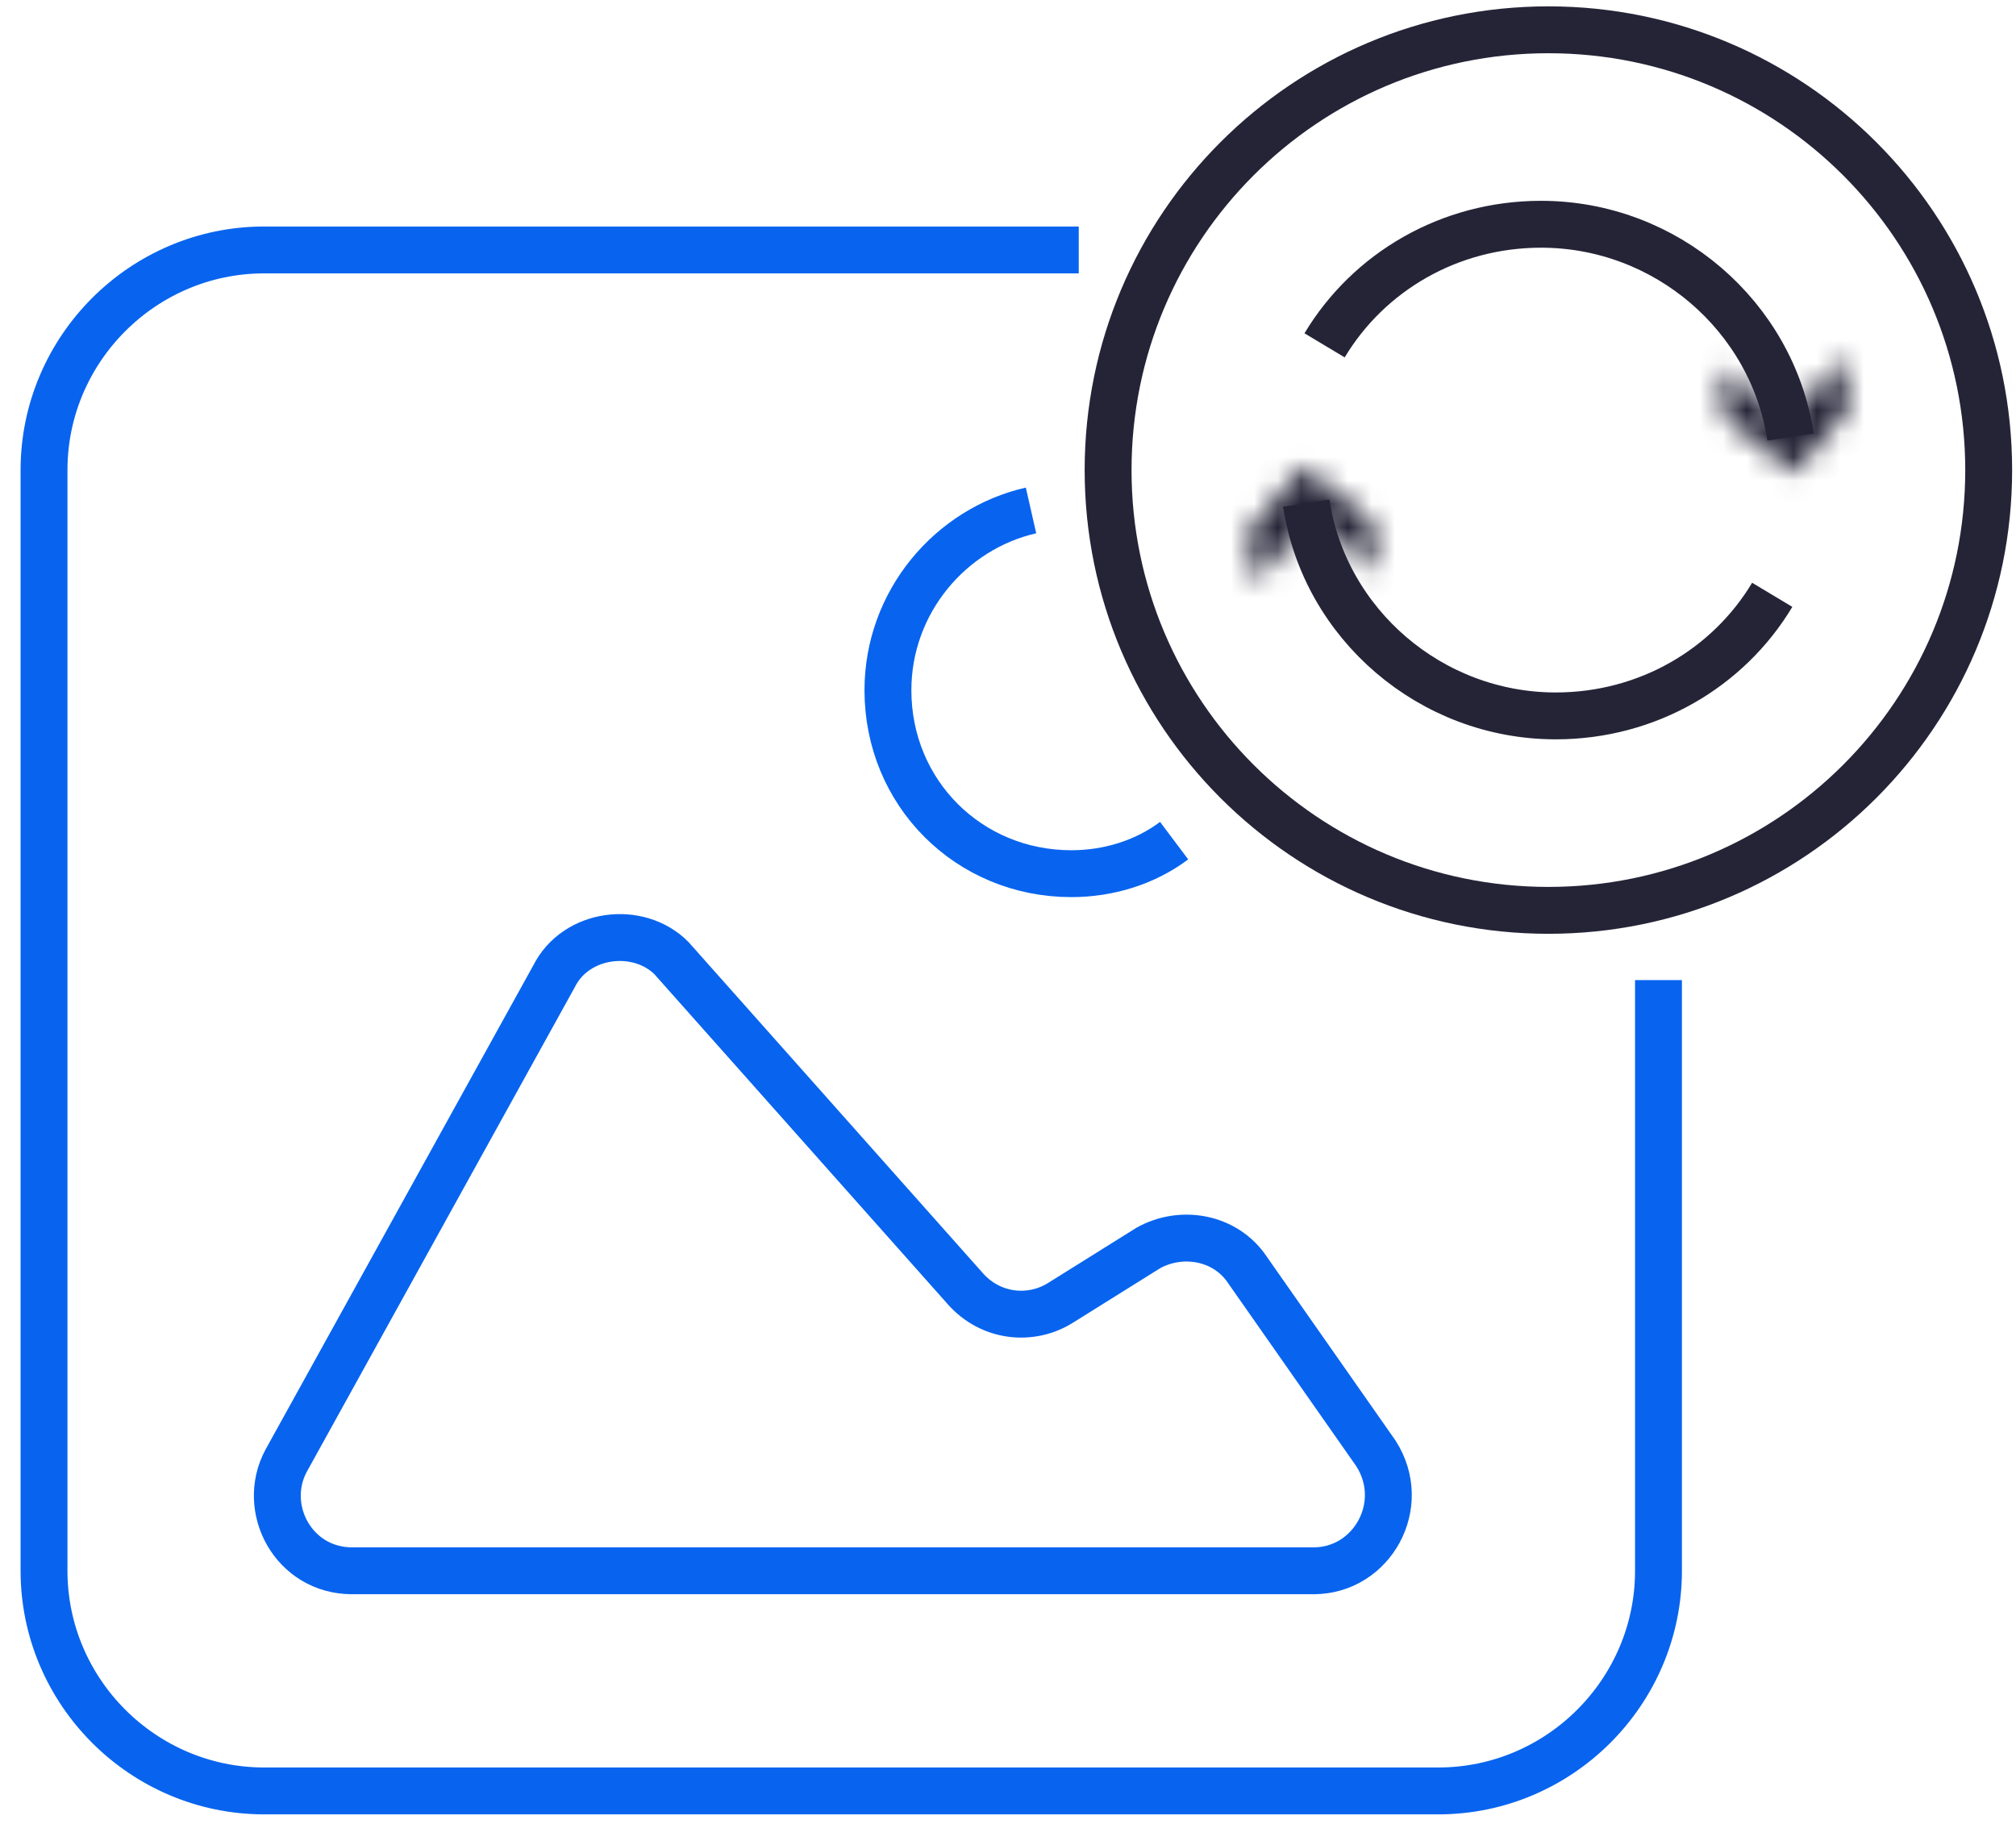 <svg width="86" height="78" viewBox="0 0 86 78" fill="none" xmlns="http://www.w3.org/2000/svg">
<path d="M66.052 38.837C76.426 38.837 84.835 30.428 84.835 20.054C84.835 9.681 76.426 1.271 66.052 1.271C55.679 1.271 47.27 9.681 47.27 20.054C47.27 30.428 55.679 38.837 66.052 38.837Z" stroke="#252437" stroke-width="2" stroke-miterlimit="10"/>
<path d="M75.601 25.376C73.723 28.507 70.279 30.541 66.366 30.541C61.044 30.541 56.505 26.628 55.723 21.463" stroke="#252437" stroke-width="2" stroke-miterlimit="10"/>
<mask id="path-3-inside-1" fill="white">
<path d="M58.696 24.437L55.879 22.089L53.531 24.907L53.218 22.715L55.566 19.898L58.54 22.246L58.696 24.437Z"/>
</mask>
<path d="M58.696 24.437L57.416 25.974L61.026 28.982L60.691 24.295L58.696 24.437ZM55.879 22.089L57.159 20.553L55.623 19.272L54.342 20.809L55.879 22.089ZM53.531 24.907L51.551 25.189L52.187 29.643L55.067 26.187L53.531 24.907ZM53.218 22.715L51.681 21.435L51.112 22.118L51.238 22.998L53.218 22.715ZM55.566 19.898L56.805 18.328L55.276 17.121L54.029 18.617L55.566 19.898ZM58.54 22.246L60.535 22.103L60.472 21.223L59.779 20.676L58.54 22.246ZM59.977 22.901L57.159 20.553L54.598 23.626L57.416 25.974L59.977 22.901ZM54.342 20.809L51.994 23.626L55.067 26.187L57.415 23.37L54.342 20.809ZM55.511 24.624L55.198 22.433L51.238 22.998L51.551 25.189L55.511 24.624ZM54.754 23.996L57.102 21.178L54.029 18.617L51.681 21.435L54.754 23.996ZM54.326 21.468L57.3 23.816L59.779 20.676L56.805 18.328L54.326 21.468ZM56.545 22.388L56.701 24.579L60.691 24.295L60.535 22.103L56.545 22.388Z" fill="#252437" mask="url(#path-3-inside-1)"/>
<path d="M56.505 14.733C58.383 11.602 61.827 9.567 65.74 9.567C71.062 9.567 75.601 13.48 76.383 18.646" stroke="#252437" stroke-width="2" stroke-miterlimit="10"/>
<mask id="path-6-inside-2" fill="white">
<path d="M73.408 15.672L76.226 18.02L78.573 15.202L78.886 17.393L76.539 20.211L73.565 17.863L73.408 15.672Z"/>
</mask>
<path d="M73.408 15.672L74.689 14.135L71.079 11.127L71.413 15.814L73.408 15.672ZM76.226 18.02L74.945 19.556L76.482 20.836L77.762 19.3L76.226 18.02ZM78.573 15.202L80.553 14.919L79.917 10.466L77.037 13.922L78.573 15.202ZM78.886 17.393L80.423 18.674L80.992 17.991L80.866 17.111L78.886 17.393ZM76.539 20.211L75.299 21.781L76.828 22.988L78.075 21.491L76.539 20.211ZM73.565 17.863L71.57 18.006L71.633 18.886L72.325 19.433L73.565 17.863ZM72.128 17.208L74.945 19.556L77.506 16.483L74.689 14.135L72.128 17.208ZM77.762 19.3L80.11 16.483L77.037 13.922L74.689 16.739L77.762 19.3ZM76.594 15.485L76.907 17.676L80.866 17.111L80.553 14.919L76.594 15.485ZM77.35 16.113L75.002 18.93L78.075 21.491L80.423 18.674L77.35 16.113ZM77.778 18.641L74.804 16.293L72.325 19.433L75.299 21.781L77.778 18.641ZM75.56 17.721L75.403 15.529L71.413 15.814L71.57 18.006L75.56 17.721Z" fill="#252437" mask="url(#path-6-inside-2)"/>
<path d="M70.749 41.811V67.012C70.749 72.177 66.522 76.403 61.357 76.403H11.269C6.104 76.403 1.878 72.177 1.878 67.012V20.054C1.878 14.889 6.104 10.663 11.269 10.663H46.018" stroke="#0864EF" stroke-width="2" stroke-miterlimit="10"/>
<path d="M50.087 35.863C48.835 36.803 47.269 37.272 45.704 37.272C41.322 37.272 37.878 33.829 37.878 29.446C37.878 25.689 40.539 22.559 43.982 21.776" stroke="#0864EF" stroke-width="2" stroke-miterlimit="10"/>
<path d="M23.632 41.655L12.206 62.316C11.11 64.351 12.519 67.012 15.023 67.012H56.033C58.537 67.012 60.102 64.194 58.694 62.003L53.215 54.177C52.276 52.768 50.398 52.455 48.989 53.238L45.233 55.585C43.98 56.368 42.258 56.212 41.163 54.959L28.641 40.872C27.232 39.464 24.571 39.776 23.632 41.655Z" stroke="#0864EF" stroke-width="2" stroke-miterlimit="10"/>
</svg>
